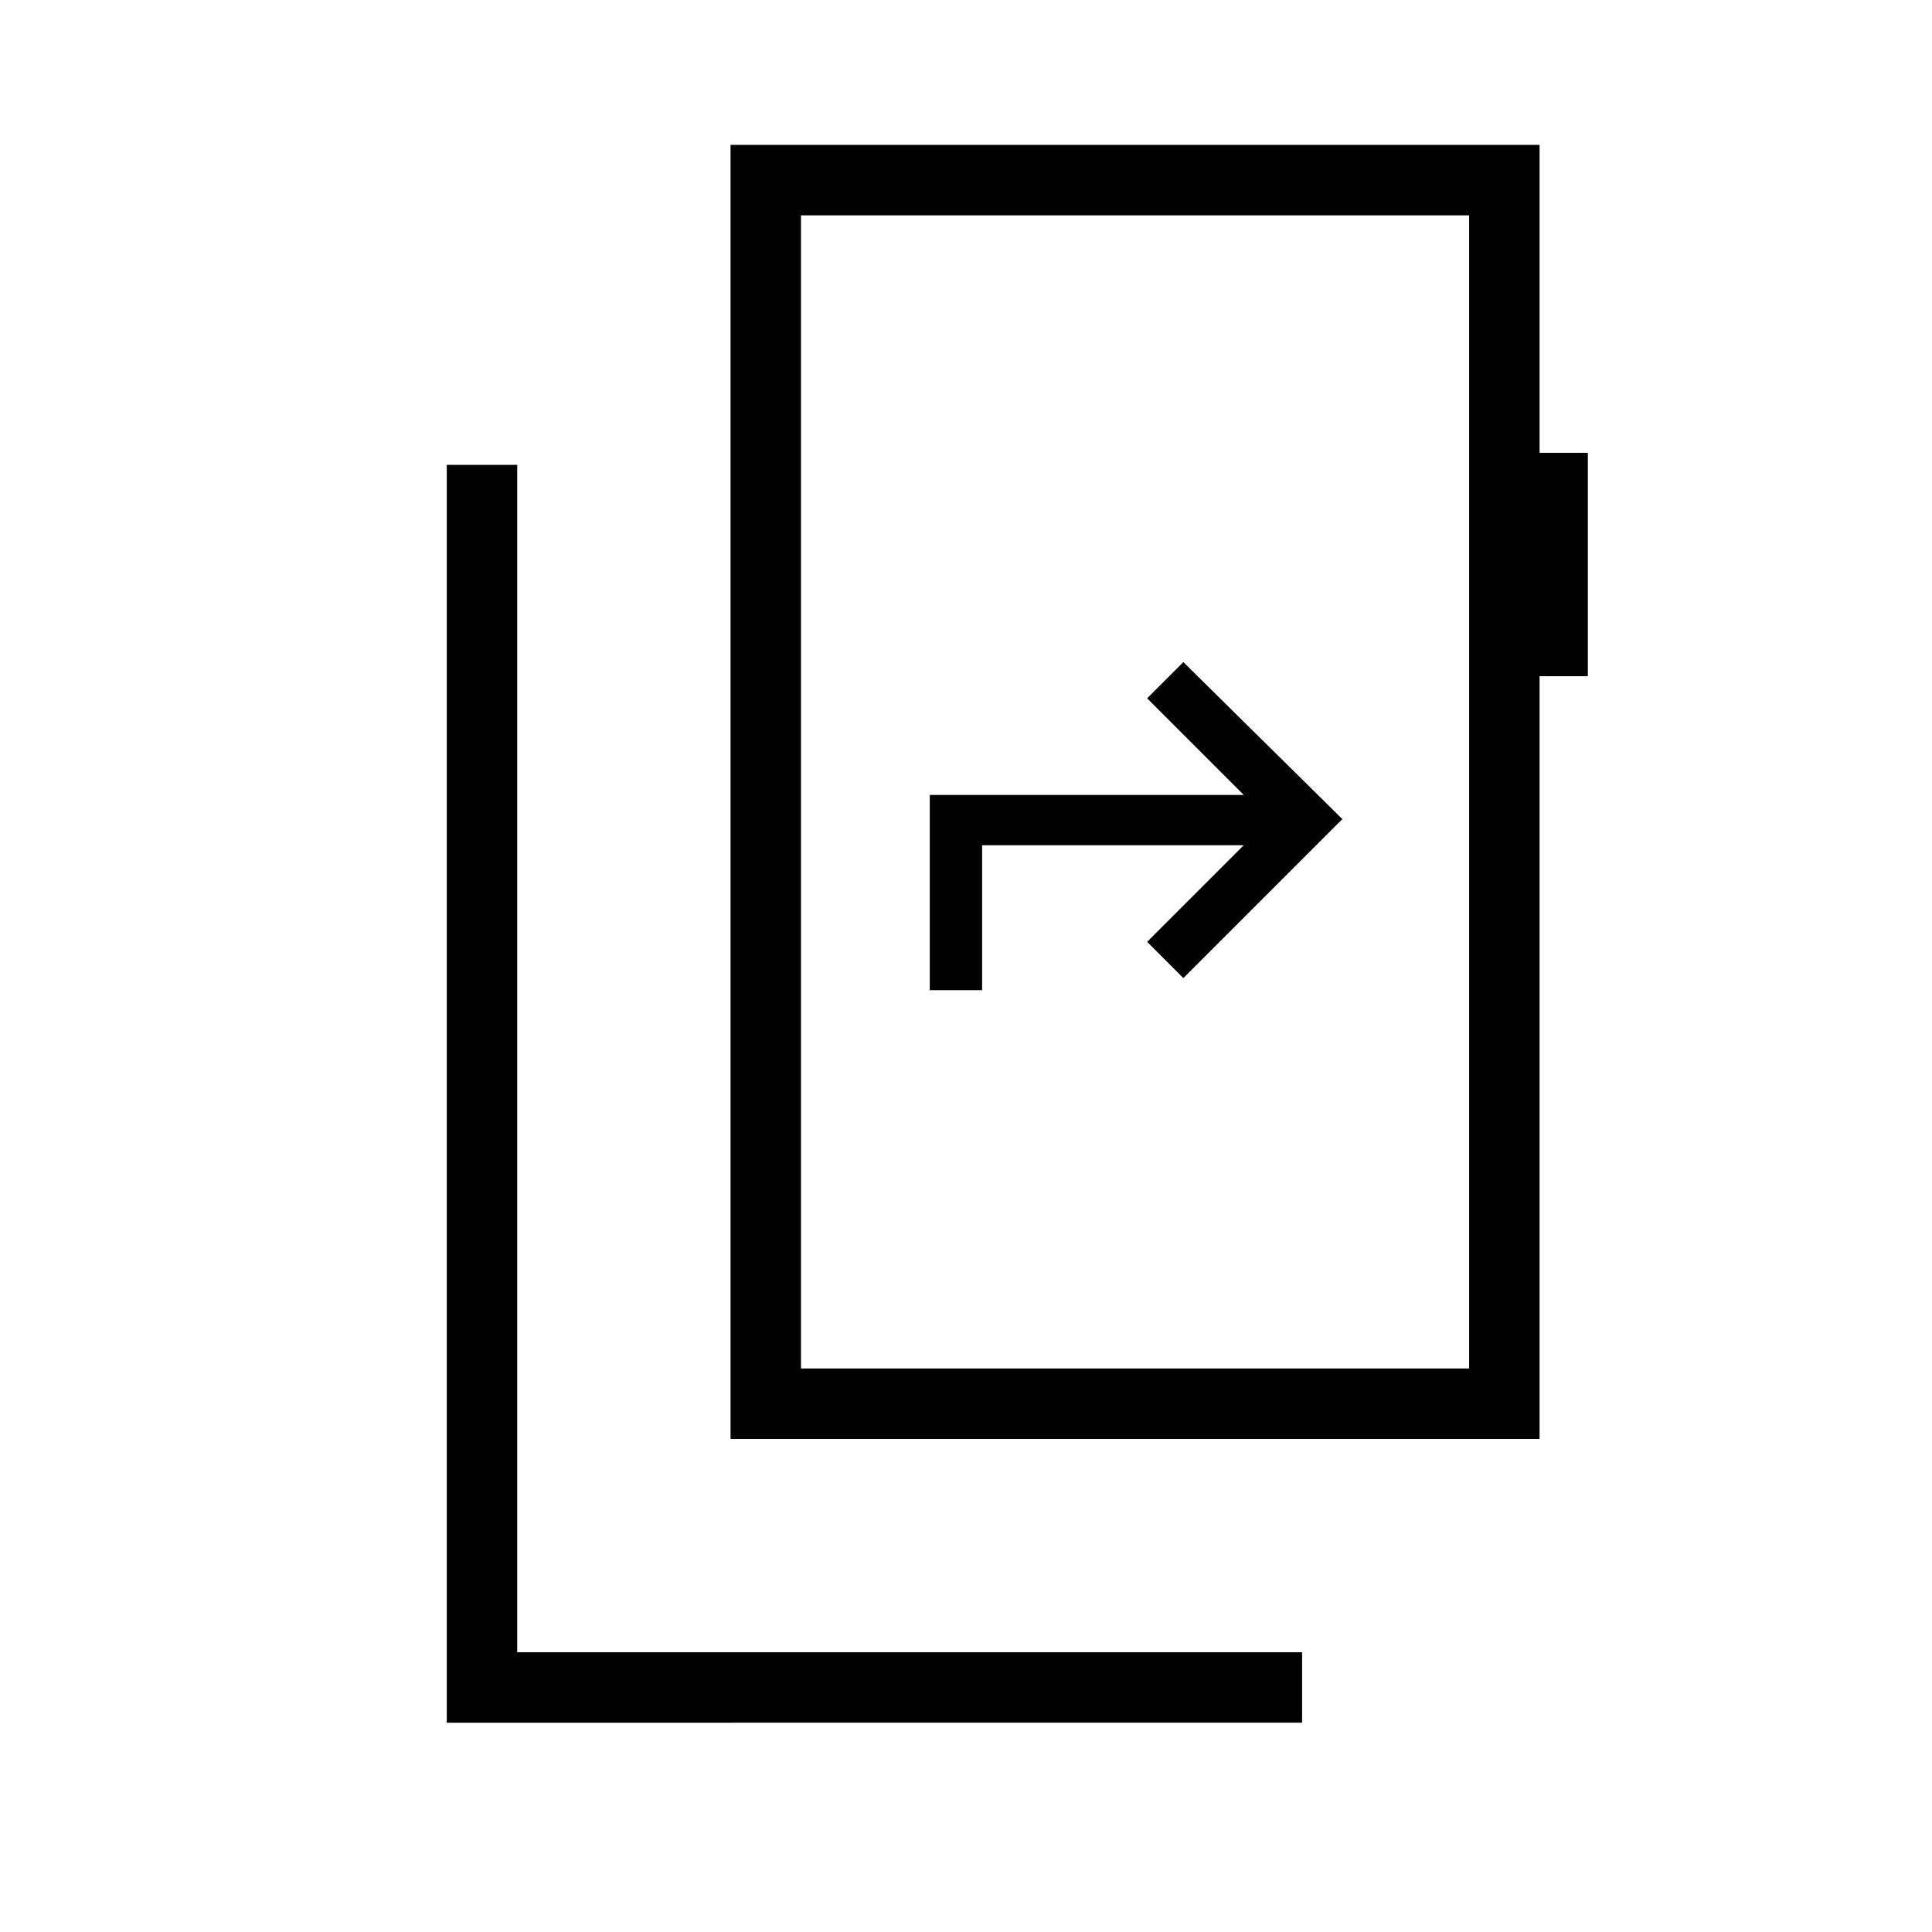 <svg xmlns="http://www.w3.org/2000/svg" height="48" viewBox="0 -960 960 960" width="48"><path d="M222-104v-625h35v590h390v35H222Zm508-176v-573H398v573h332ZM398-853v573-573Zm-35 608v-643h402v153h24v111h-24v379H363Zm99-223h26v-72h130l-48 48 18 18 79-79-79-78-18 18 48 48H462v97Z"/></svg>